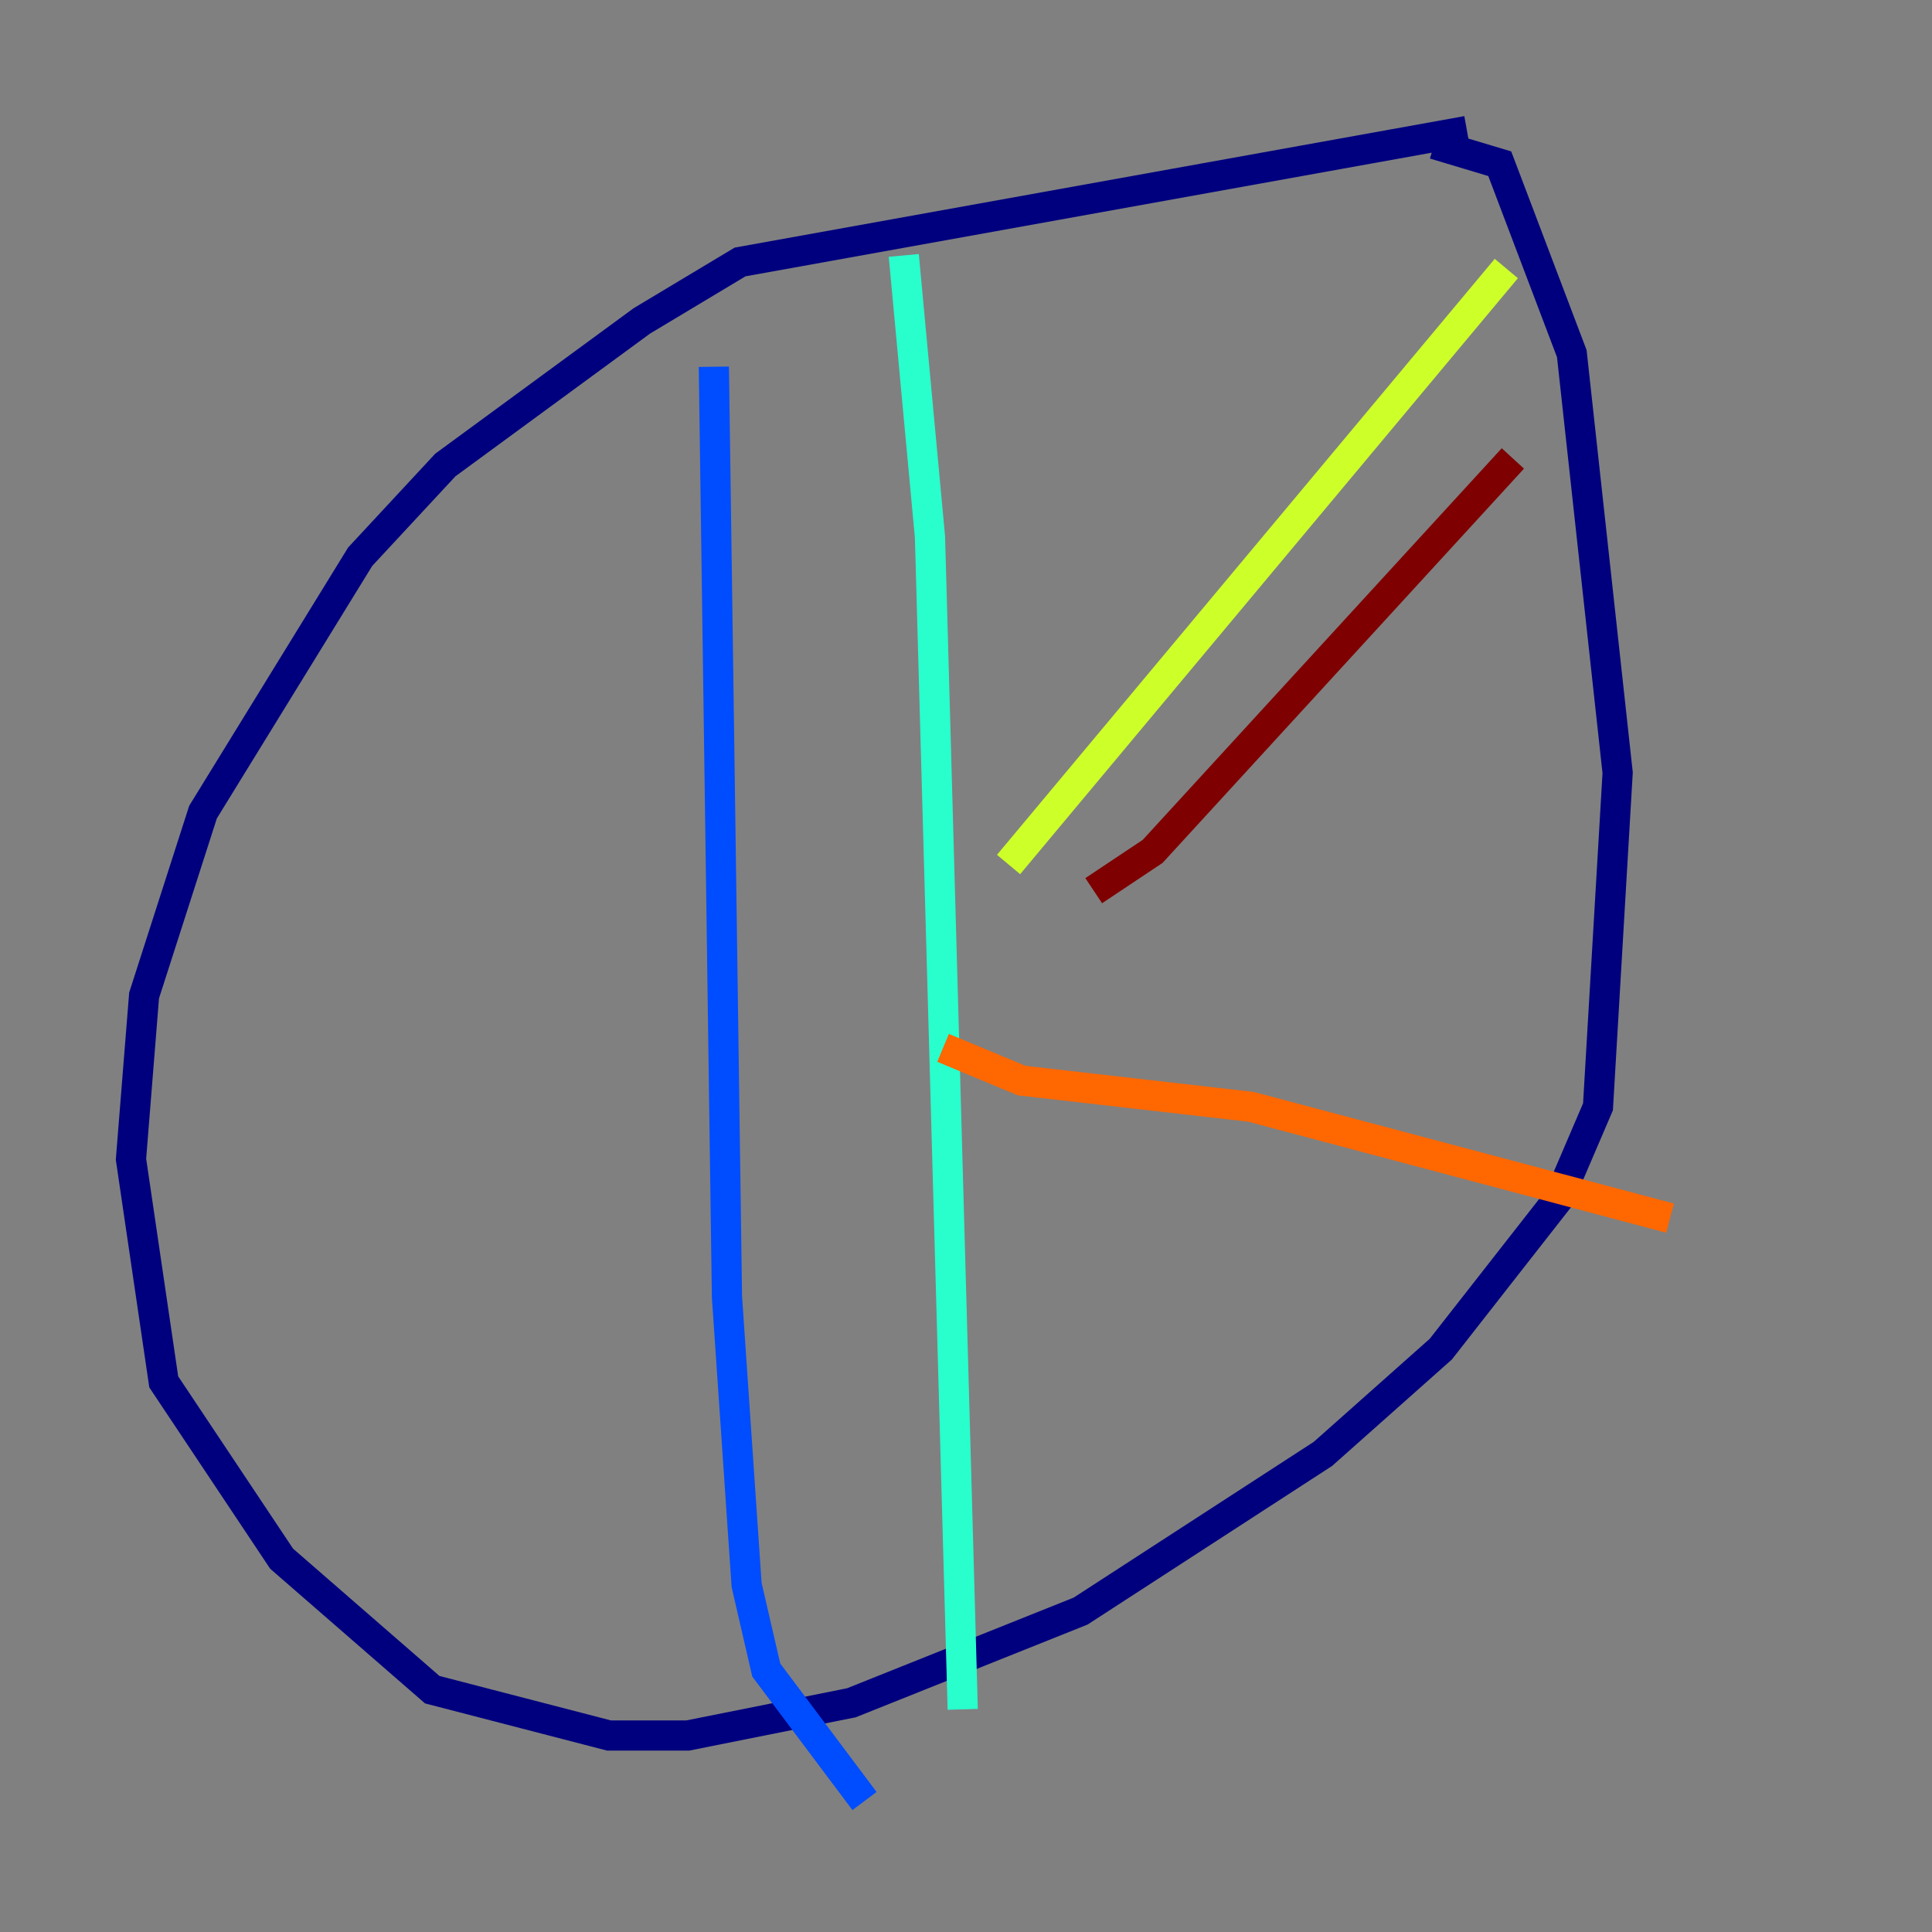 <?xml version="1.0" encoding="utf-8" ?>
<svg baseProfile="tiny" height="128" version="1.2" viewBox="0,0,128,128" width="128" xmlns="http://www.w3.org/2000/svg" xmlns:ev="http://www.w3.org/2001/xml-events" xmlns:xlink="http://www.w3.org/1999/xlink"><rect x="0" y="0" width="128" height="128" fill="#808080" stroke="none"/><defs /><polyline fill="none" points="97.193,8.678 49.031,17.356 42.522,21.261 29.505,30.807 23.864,36.881 13.451,53.803 9.546,65.953 8.678,76.8 10.848,91.552 18.658,103.268 28.637,111.946 40.352,114.983 45.559,114.983 56.407,112.814 71.593,106.739 87.647,96.325 95.458,89.383 103.268,79.403 105.871,73.329 107.173,51.2 104.136,23.43 99.363,10.848 95.024,9.546" stroke="#00007f" stroke-width="2" /><polyline fill="none" points="47.295,24.298 48.163,85.912 49.464,105.003 50.766,110.644 57.275,119.322" stroke="#004cff" stroke-width="2" /><polyline fill="none" points="59.878,16.922 61.614,35.58 63.783,113.248" stroke="#29ffcd" stroke-width="2" /><polyline fill="none" points="66.82,57.275 99.797,17.79" stroke="#cdff29" stroke-width="2" /><polyline fill="none" points="62.481,69.424 67.688,71.593 82.875,73.329 110.644,80.705" stroke="#ff6700" stroke-width="2" /><polyline fill="none" points="72.461,59.01 76.366,56.407 100.231,30.373" stroke="#7f0000" stroke-width="2" /></svg>